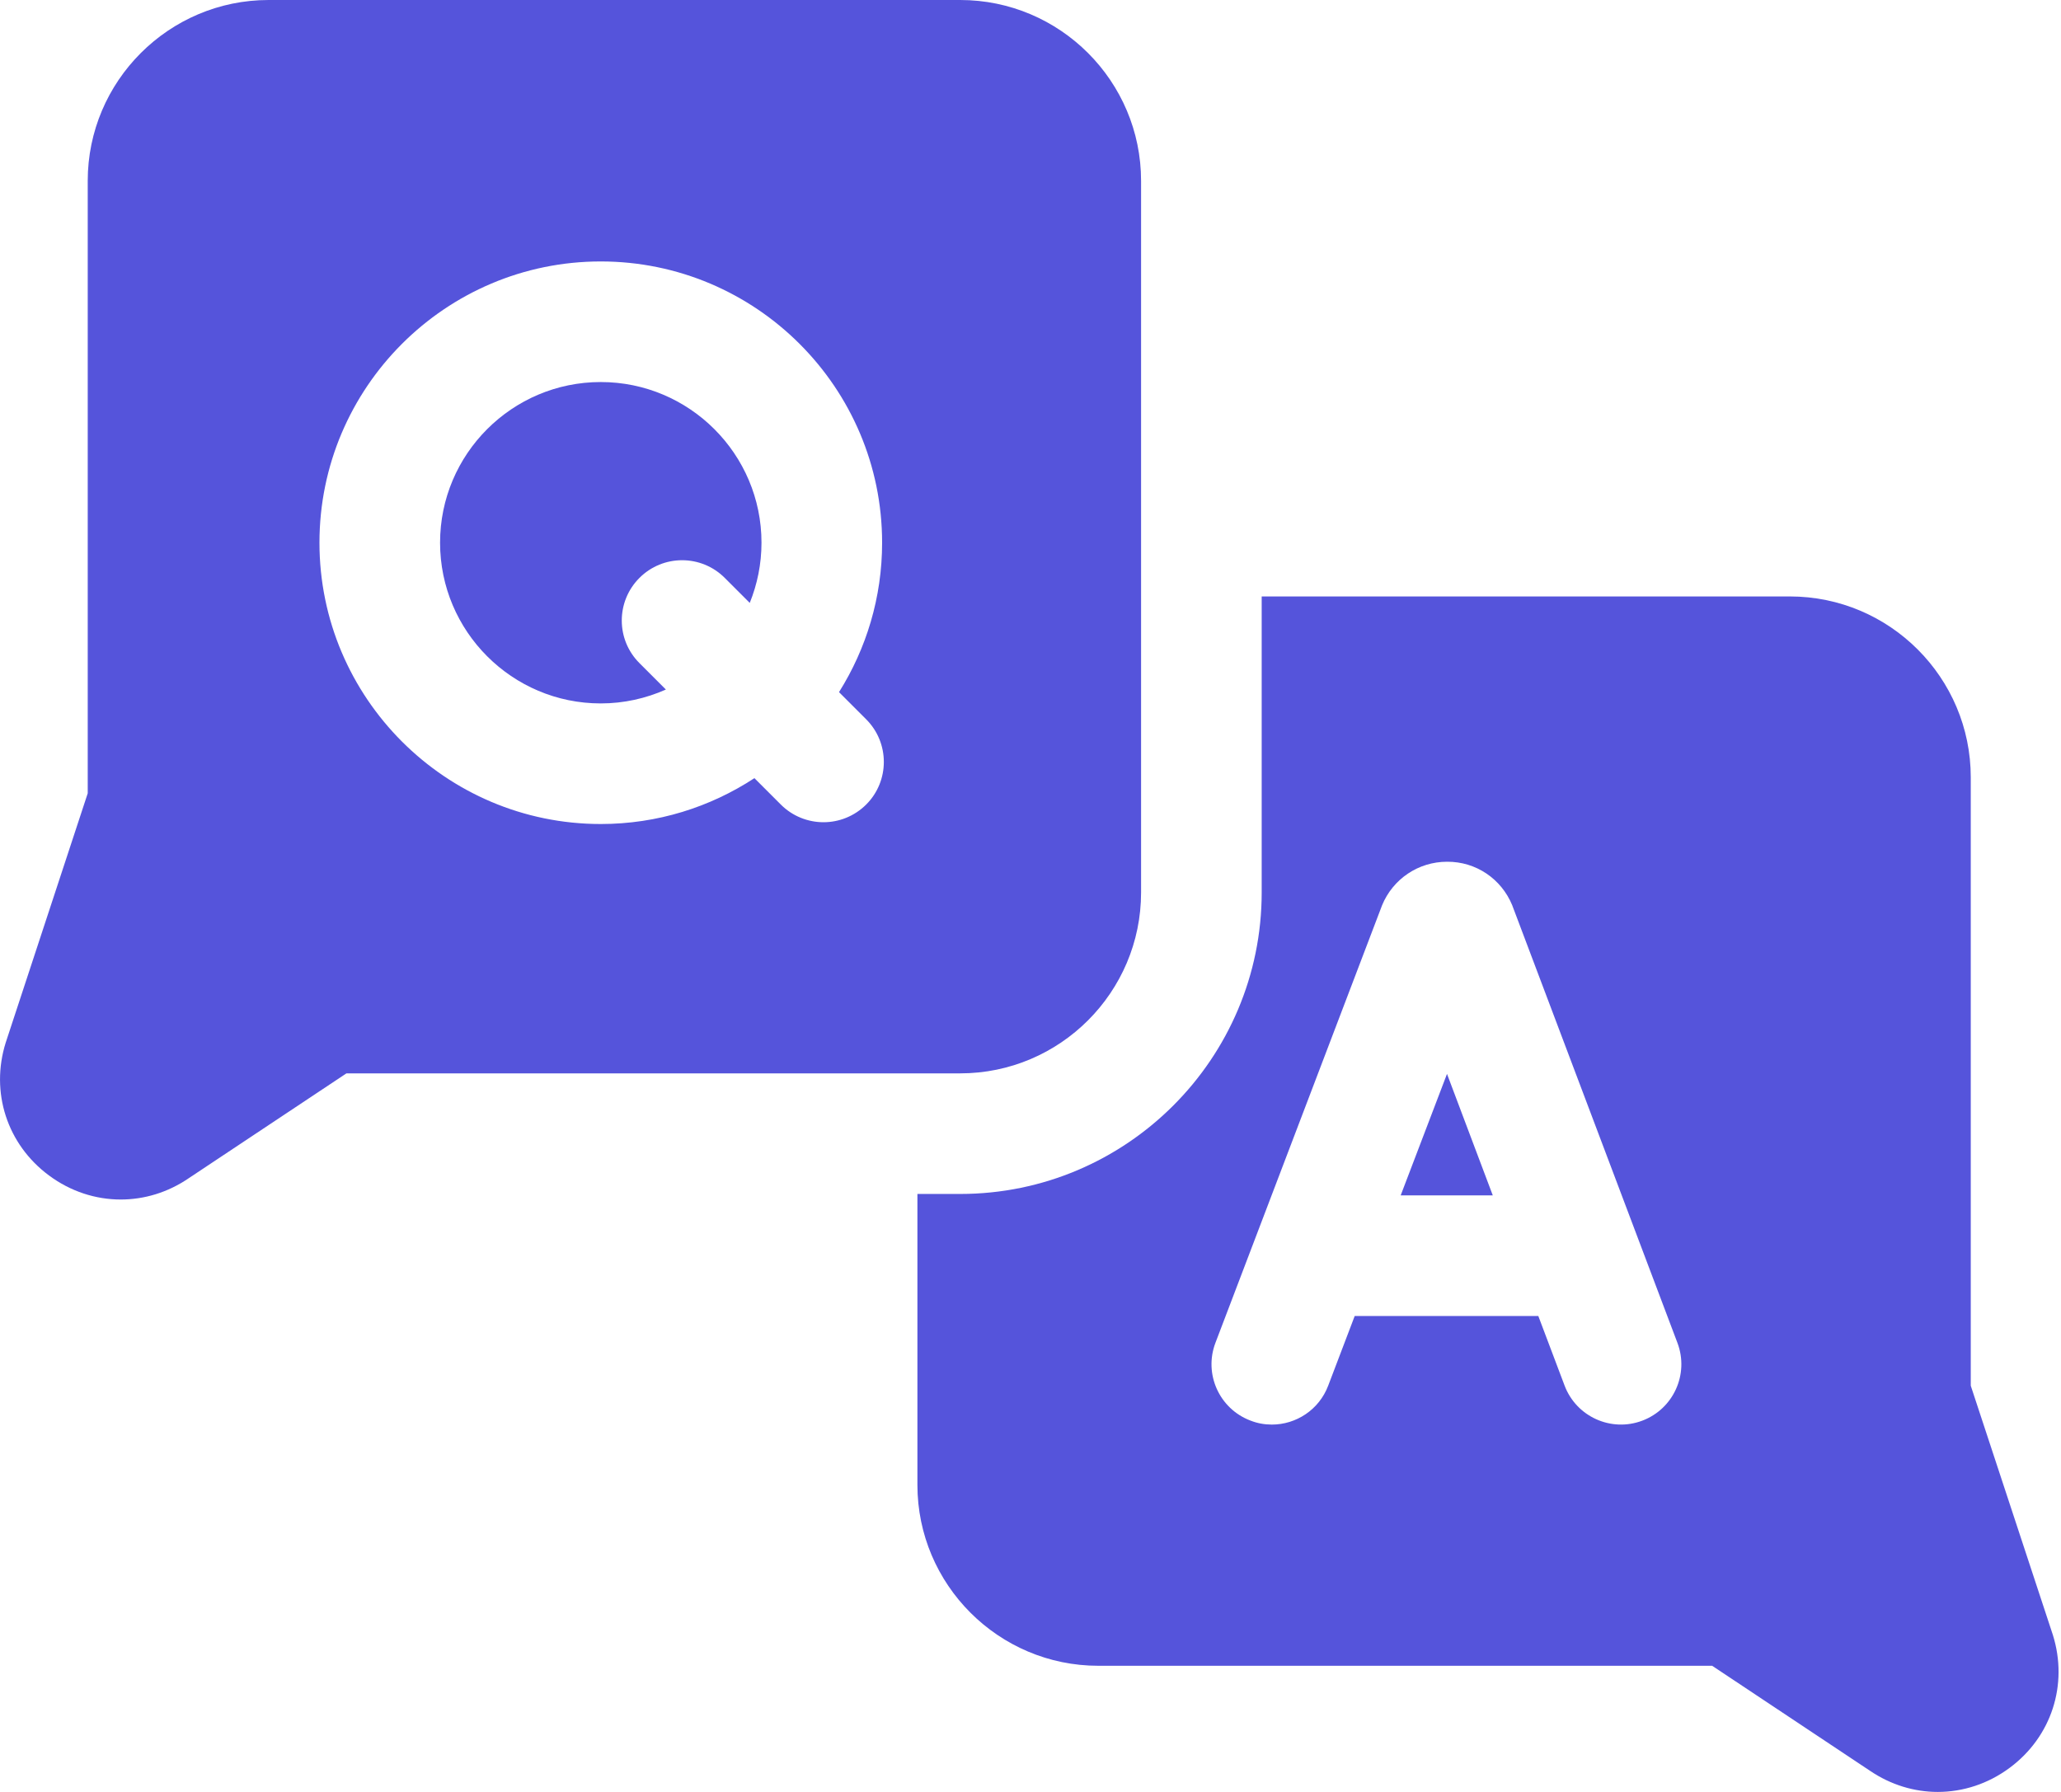 <svg width="23" height="20" viewBox="0 0 23 20" fill="none" xmlns="http://www.w3.org/2000/svg">
<g id="Group">
<path id="Vector" d="M22.909 18.247C22.908 18.244 22.907 18.241 22.906 18.238L21.993 15.466V8.676C21.993 7.563 21.088 6.657 19.974 6.657H14.08V9.961C14.08 11.816 12.571 13.326 10.715 13.326H10.238V16.573C10.238 17.686 11.144 18.592 12.257 18.592H19.107L20.87 19.765C21.102 19.922 21.364 20 21.625 20C21.906 20 22.186 19.91 22.427 19.731C22.894 19.385 23.083 18.802 22.909 18.247ZM18.328 15.856C17.98 15.988 17.591 15.812 17.46 15.464L17.167 14.688H15.118L14.822 15.466C14.72 15.735 14.464 15.9 14.193 15.9C14.113 15.9 14.032 15.886 13.954 15.855C13.606 15.723 13.432 15.334 13.564 14.987L15.417 10.121C15.419 10.116 15.421 10.111 15.423 10.105C15.544 9.81 15.829 9.618 16.149 9.618C16.471 9.616 16.754 9.808 16.876 10.104C16.878 10.11 16.881 10.116 16.883 10.123L18.72 14.989C18.851 15.337 18.675 15.725 18.328 15.856Z" fill="#5554DB"/>
<path id="Vector_2" d="M15.631 13.342H16.659L16.148 11.986L15.631 13.342Z" fill="#5554DB"/>
<path id="Vector_3" d="M10.715 0H2.998C1.885 0 0.979 0.906 0.979 2.019V8.854L0.067 11.627C0.066 11.63 0.065 11.633 0.064 11.636C-0.11 12.19 0.079 12.773 0.546 13.119C0.787 13.298 1.067 13.388 1.347 13.388C1.609 13.388 1.871 13.31 2.102 13.153L3.866 11.98H10.715C11.829 11.98 12.734 11.074 12.734 9.961V2.019C12.734 0.906 11.829 0 10.715 0ZM9.666 8.98C9.534 9.111 9.362 9.177 9.19 9.177C9.018 9.177 8.845 9.111 8.714 8.98L8.419 8.685C7.926 9.008 7.337 9.197 6.704 9.197C4.973 9.197 3.565 7.788 3.565 6.057C3.565 4.326 4.973 2.918 6.704 2.918C8.436 2.918 9.844 4.326 9.844 6.057C9.844 6.67 9.667 7.241 9.363 7.725L9.666 8.028C9.929 8.291 9.929 8.717 9.666 8.98Z" fill="#5554DB"/>
<path id="Vector_4" d="M6.704 4.264C5.715 4.264 4.911 5.068 4.911 6.057C4.911 7.046 5.715 7.851 6.704 7.851C6.963 7.851 7.208 7.795 7.431 7.696L7.136 7.401C6.873 7.139 6.873 6.713 7.136 6.45C7.399 6.187 7.825 6.187 8.088 6.45L8.367 6.729C8.451 6.521 8.498 6.295 8.498 6.057C8.498 5.068 7.693 4.264 6.704 4.264Z" fill="#5554DB"/>
</g>
</svg>
